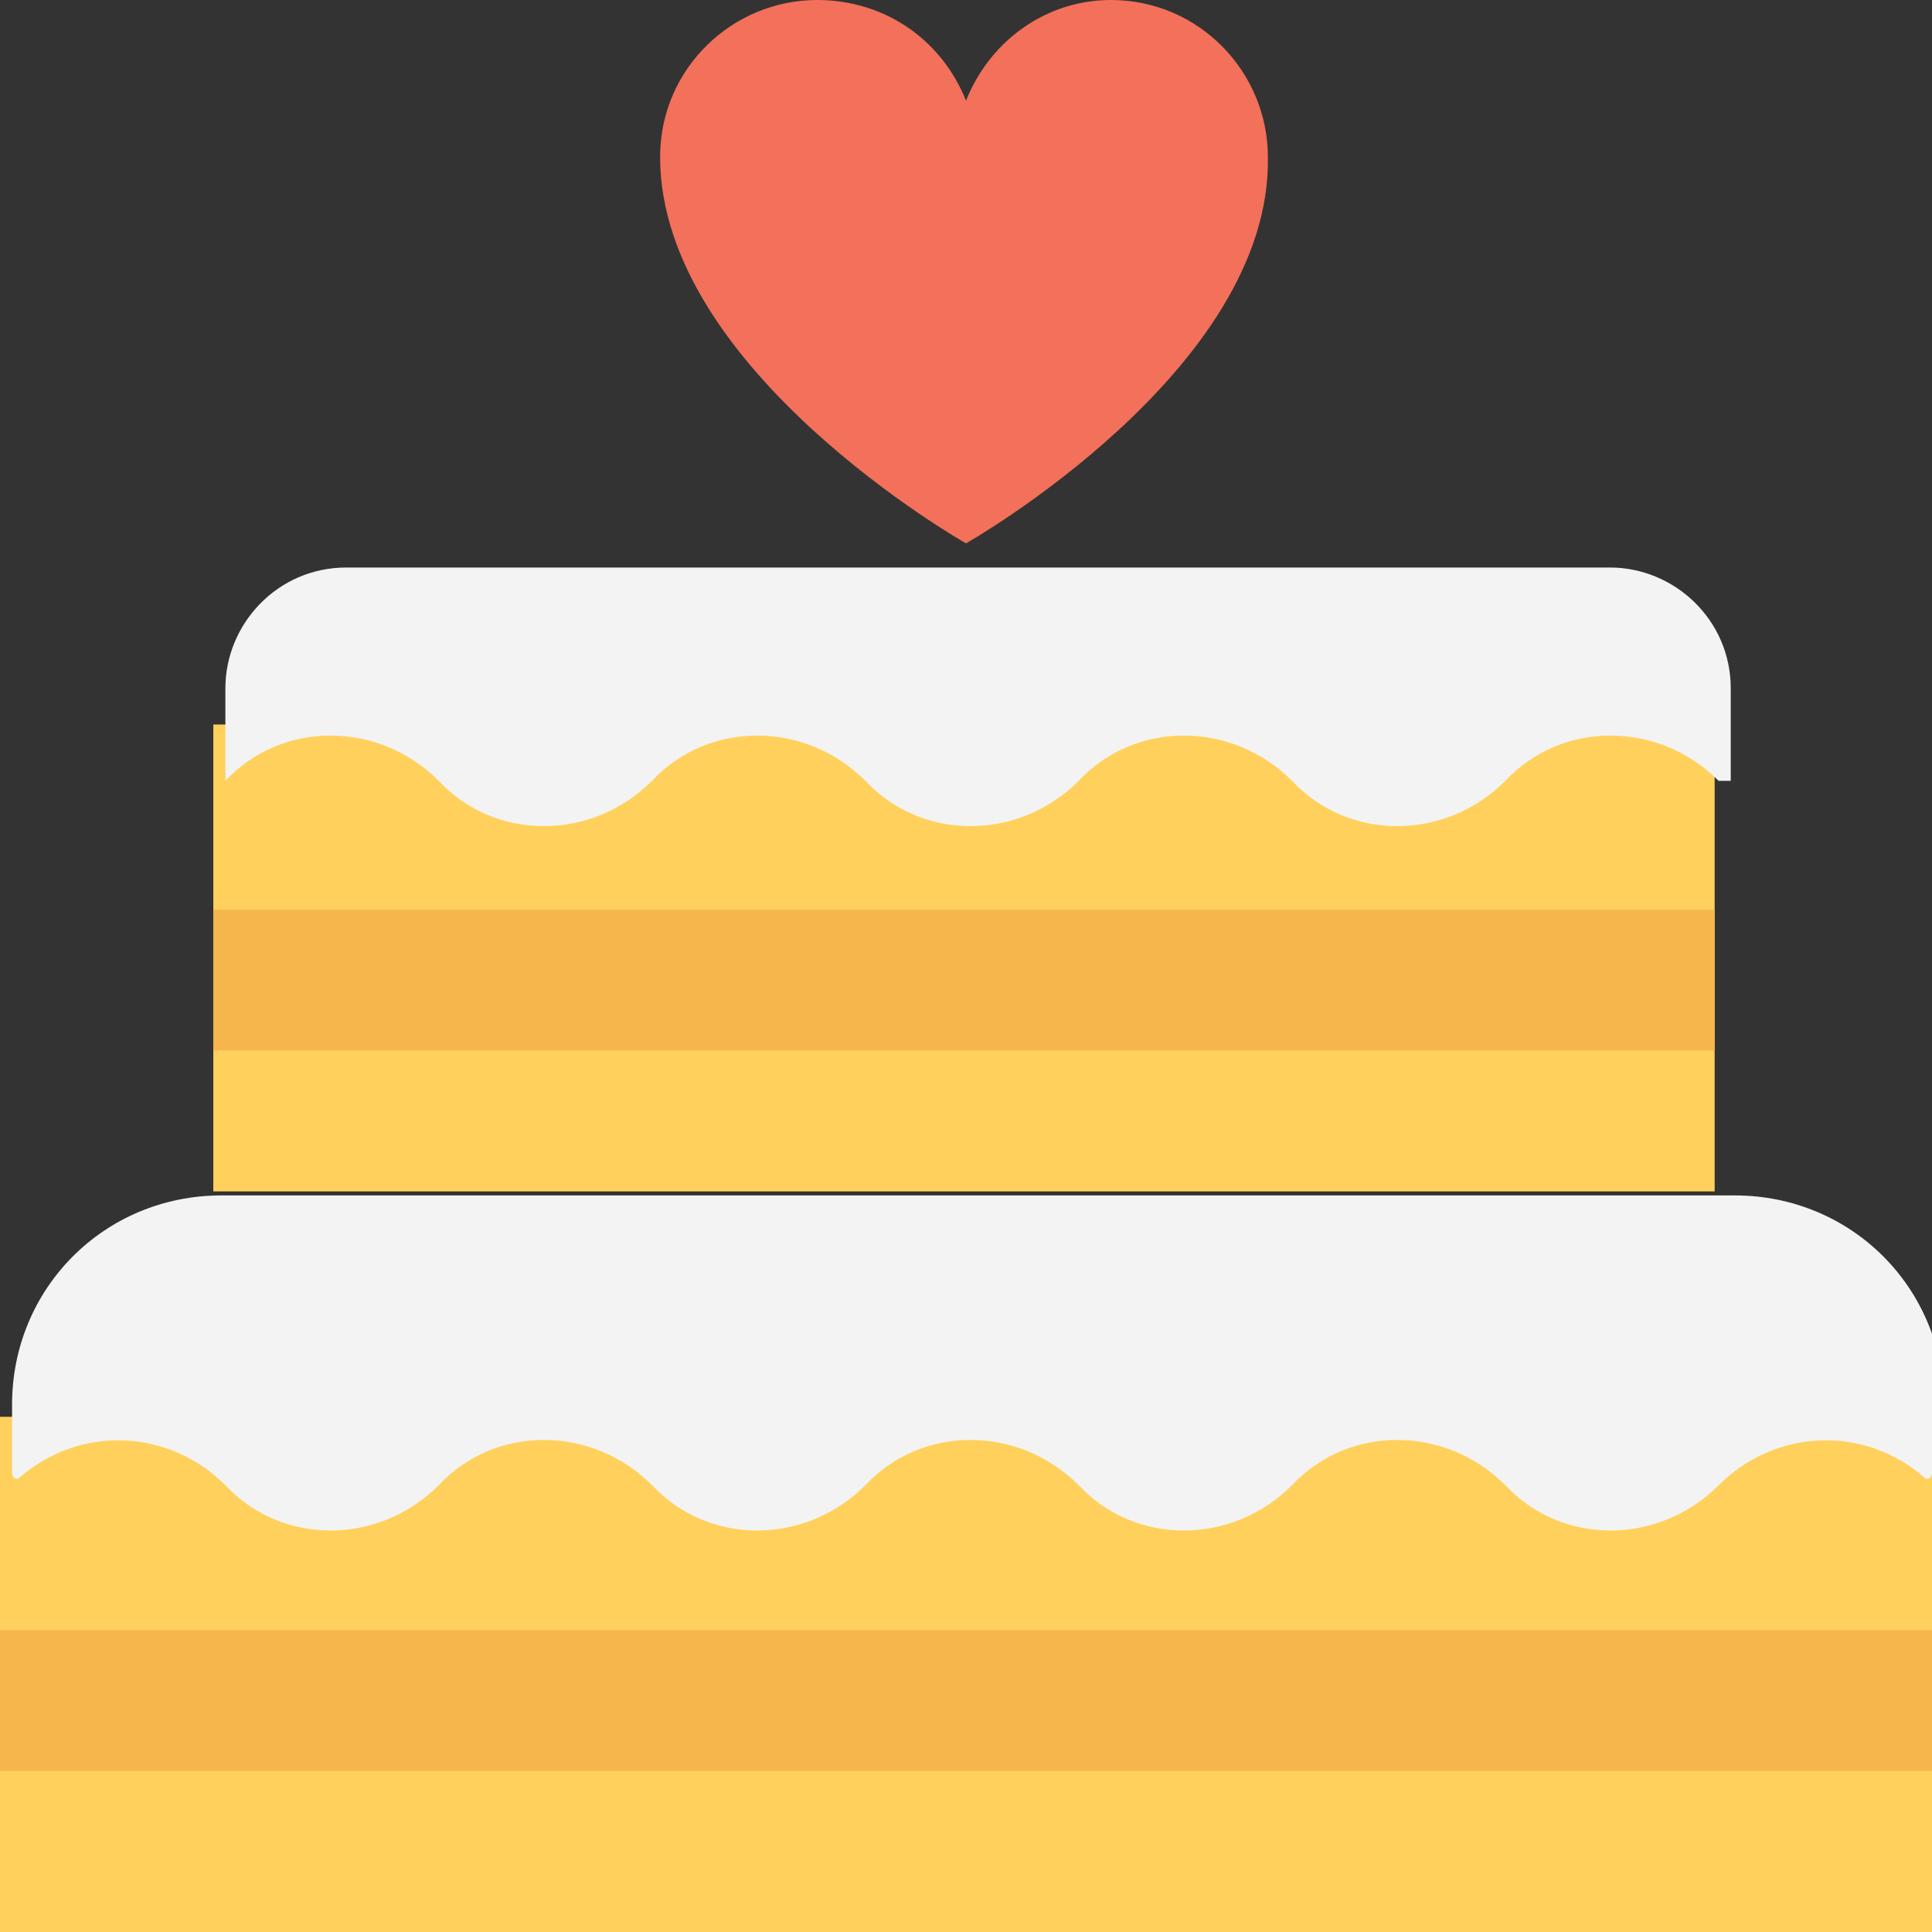 <?xml version="1.0" encoding="utf-8"?>
<!-- Generator: Adobe Illustrator 18.0.0, SVG Export Plug-In . SVG Version: 6.00 Build 0)  -->
<!DOCTYPE svg PUBLIC "-//W3C//DTD SVG 1.1//EN" "http://www.w3.org/Graphics/SVG/1.1/DTD/svg11.dtd">
<svg version="1.1" id="Layer_1" xmlns="http://www.w3.org/2000/svg" xmlns:xlink="http://www.w3.org/1999/xlink" x="0px" y="0px"
	 viewBox="0 0 48 48" enable-background="new 0 0 48 48" xml:space="preserve">
<rect x="0" y="0" width="48" height="48" fill="#333333" stroke="none"/>
<g>
	<g>
		<g>
			<rect y="35.2" fill="#FFD15C" width="48" height="12.8"/>
			<rect y="40.5" fill="#F7B64C" width="48" height="3.5"/>
			<path fill="#F3F3F3" d="M48,36.6c0,0.1-0.1,0.2-0.2,0.1c-1.5-1.3-3.7-1.2-5.1,0.2c-1.5,1.5-3.9,1.5-5.3,0c-1.5-1.5-3.9-1.5-5.3,0
				c-1.5,1.5-3.9,1.5-5.3,0c-1.5-1.5-3.9-1.5-5.3,0c-1.5,1.5-3.9,1.5-5.3,0c-1.5-1.5-3.9-1.5-5.3,0c-1.5,1.5-3.9,1.5-5.3,0
				c-1.4-1.4-3.6-1.5-5.1-0.2c-0.1,0.1-0.2,0-0.2-0.1v-1.7c0-2.9,2.3-5.2,5.2-5.2h37.6c2.9,0,5.2,2.3,5.2,5.2V36.6z"/>
			<rect x="5.3" y="18" fill="#FFD15C" width="37.3" height="11.6"/>
			<path fill="#F3F3F3" d="M42.7,19.4c-1.5-1.5-3.9-1.5-5.3,0c-1.5,1.5-3.9,1.5-5.3,0c-1.5-1.5-3.9-1.5-5.3,0
				c-1.5,1.5-3.9,1.5-5.3,0c-1.5-1.5-3.9-1.5-5.3,0c-1.5,1.5-3.9,1.5-5.3,0c-1.5-1.5-3.9-1.5-5.3,0l0-2.3c0-1.6,1.3-3,3-3h31.4
				c1.6,0,3,1.3,3,3V19.4z"/>
			<path fill="#F3705A" d="M24,13.5c0,0-7.6-4.3-7.6-9.6c0-2.2,1.8-3.9,3.9-3.9C22,0,23.4,1,24,2.5C24.6,1,26,0,27.6,0
				c2.2,0,3.9,1.8,3.9,3.9C31.6,9.2,24,13.5,24,13.5z"/>
			<g>
				<rect x="5.3" y="22.6" fill="#F7B64C" width="37.3" height="3.5"/>
			</g>
		</g>
	</g>
</g>
</svg>
